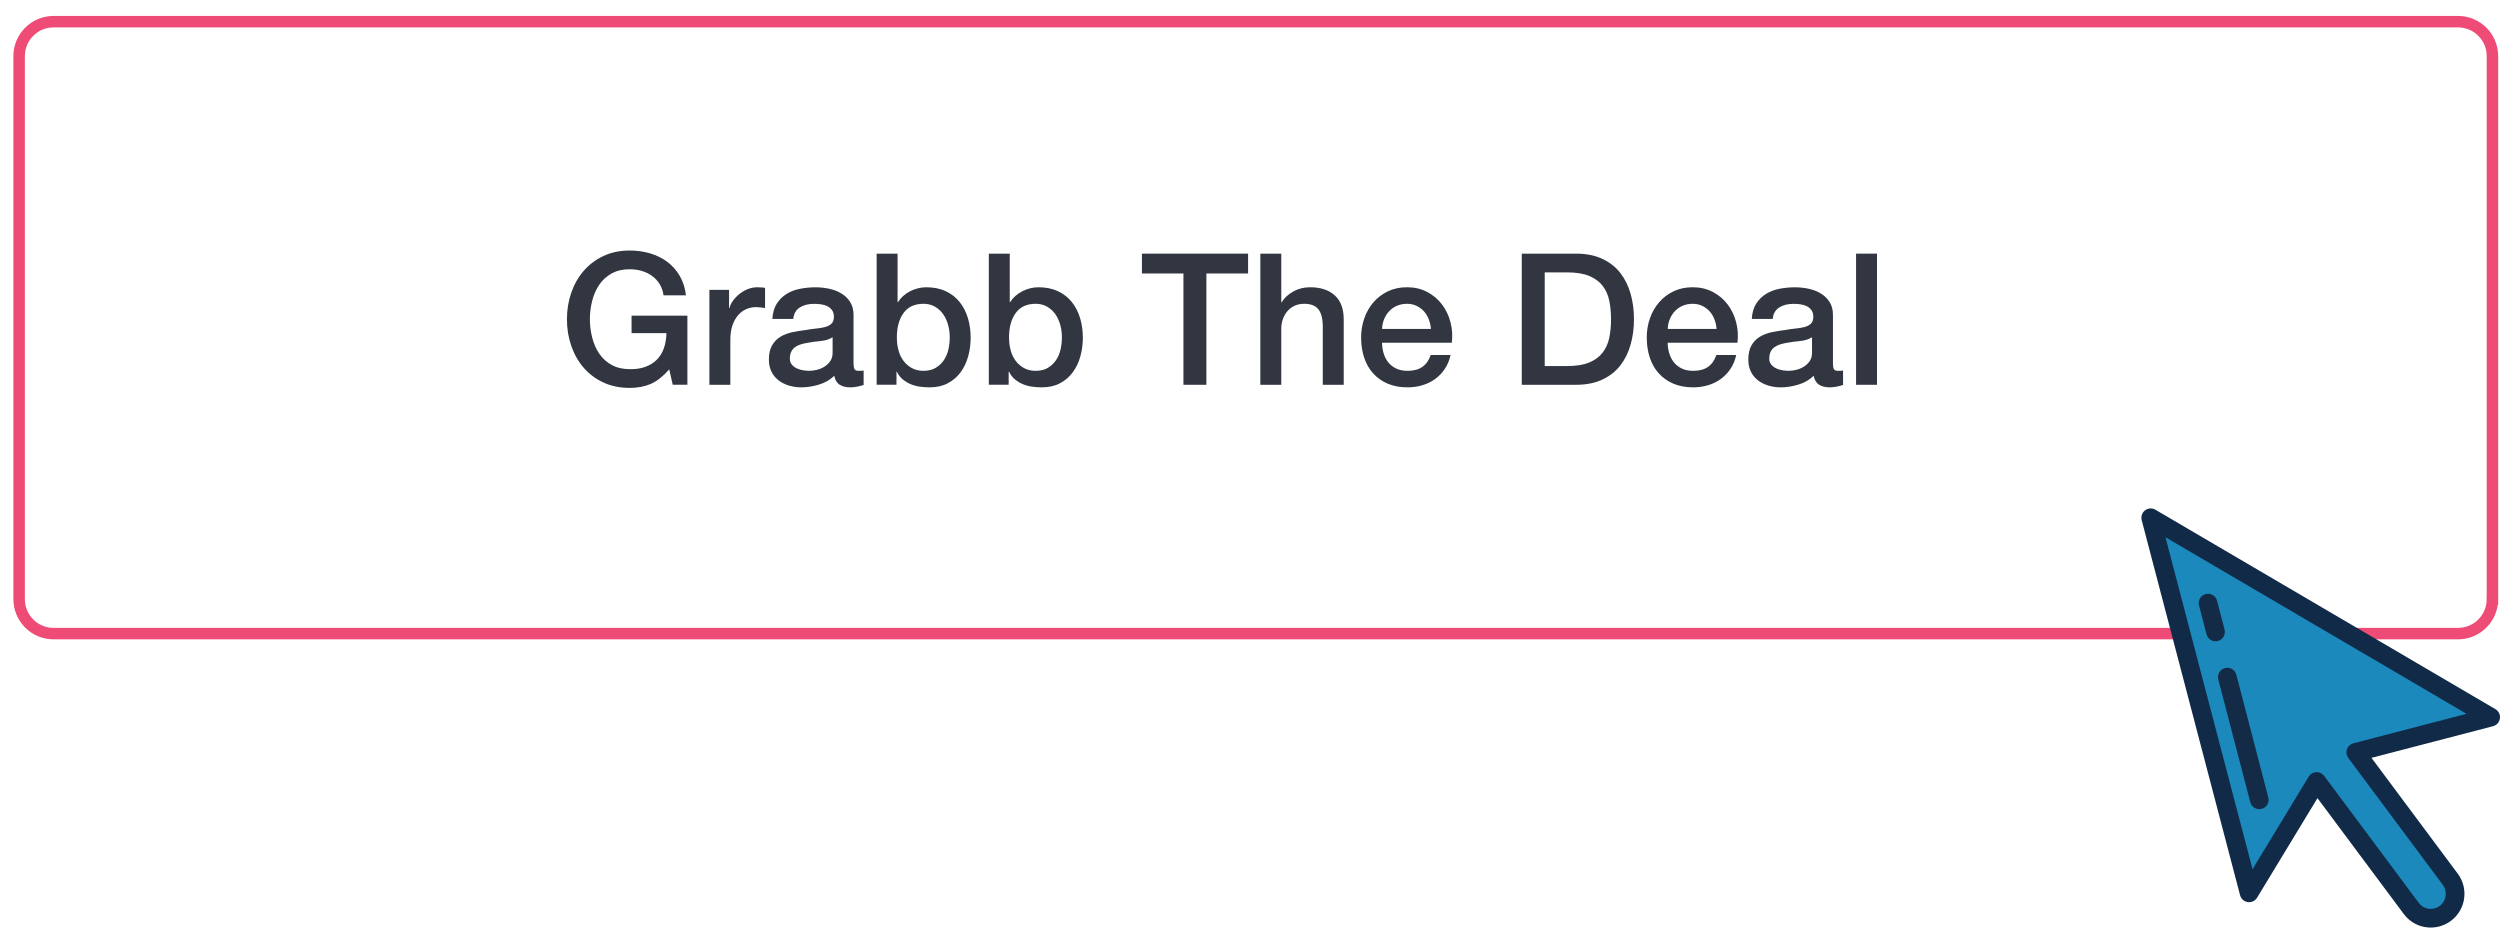 <?xml version="1.0" encoding="utf-8"?>
<!-- Generator: Adobe Illustrator 17.0.0, SVG Export Plug-In . SVG Version: 6.00 Build 0)  -->
<!DOCTYPE svg PUBLIC "-//W3C//DTD SVG 1.1//EN" "http://www.w3.org/Graphics/SVG/1.1/DTD/svg11.dtd">
<svg version="1.1" id="Layer_1" xmlns="http://www.w3.org/2000/svg" xmlns:xlink="http://www.w3.org/1999/xlink" x="0px" y="0px"
	 width="217.882px" height="81.667px" viewBox="0 0 217.882 81.667" enable-background="new 0 0 217.882 81.667"
	 xml:space="preserve">
<path fill="none" stroke="#EE4C76" stroke-miterlimit="10" d="M217.222,52.222c0,1.657-1.343,3-3,3H4.667c-1.657,0-3-1.343-3-3
	V4.889c0-1.657,1.343-3,3-3h209.556c1.657,0,3,1.343,3,3V52.222z"/>
<g>
	<path fill="#313641" d="M58.631,33.535l-0.304-1.345c-0.534,0.608-1.067,1.03-1.601,1.265c-0.534,0.235-1.147,0.352-1.841,0.352
		c-0.854,0-1.62-0.157-2.297-0.472c-0.678-0.314-1.251-0.744-1.721-1.289c-0.47-0.544-0.83-1.179-1.081-1.905
		s-0.376-1.499-0.376-2.321c0-0.811,0.125-1.579,0.376-2.305s0.611-1.361,1.081-1.905c0.469-0.544,1.043-0.977,1.721-1.297
		c0.677-0.32,1.443-0.48,2.297-0.48c0.619,0,1.208,0.083,1.769,0.248c0.56,0.166,1.059,0.411,1.497,0.736
		c0.438,0.325,0.8,0.733,1.088,1.225c0.288,0.491,0.47,1.056,0.544,1.697h-1.953c-0.054-0.374-0.168-0.702-0.344-0.985
		c-0.176-0.283-0.397-0.52-0.665-0.712c-0.267-0.192-0.565-0.336-0.896-0.432c-0.331-0.096-0.678-0.144-1.041-0.144
		c-0.608,0-1.134,0.123-1.577,0.368c-0.443,0.245-0.803,0.573-1.081,0.984c-0.277,0.411-0.483,0.877-0.616,1.4s-0.2,1.057-0.2,1.601
		c0,0.544,0.067,1.078,0.2,1.601s0.339,0.99,0.616,1.401c0.277,0.411,0.638,0.739,1.081,0.984c0.443,0.245,0.968,0.368,1.577,0.368
		c0.512,0.01,0.966-0.056,1.36-0.2c0.395-0.144,0.729-0.352,1-0.625c0.272-0.272,0.478-0.605,0.616-1
		c0.139-0.395,0.213-0.833,0.224-1.313h-3.041v-1.521h4.866v6.019H58.631z"/>
	<path fill="#313641" d="M63.539,25.26v1.601h0.032c0.053-0.224,0.157-0.443,0.312-0.656c0.155-0.213,0.342-0.408,0.561-0.584
		c0.219-0.176,0.461-0.318,0.728-0.424c0.267-0.107,0.539-0.16,0.816-0.16c0.213,0,0.36,0.005,0.44,0.016
		c0.08,0.011,0.163,0.021,0.248,0.032v1.761c-0.128-0.021-0.259-0.04-0.393-0.056c-0.133-0.016-0.264-0.024-0.392-0.024
		c-0.309,0-0.6,0.061-0.872,0.184c-0.272,0.123-0.51,0.304-0.712,0.544s-0.363,0.536-0.48,0.888
		c-0.118,0.353-0.176,0.758-0.176,1.217v3.937h-1.825V25.26H63.539z"/>
	<path fill="#313641" d="M74.477,32.175c0.059,0.096,0.174,0.144,0.344,0.144h0.192c0.075,0,0.16-0.011,0.256-0.032v1.265
		c-0.064,0.021-0.146,0.045-0.248,0.072c-0.102,0.027-0.206,0.051-0.312,0.072c-0.107,0.021-0.213,0.037-0.32,0.048
		c-0.106,0.011-0.197,0.016-0.272,0.016c-0.374,0-0.683-0.075-0.928-0.224c-0.246-0.149-0.406-0.411-0.48-0.784
		c-0.363,0.352-0.808,0.608-1.336,0.768s-1.038,0.24-1.529,0.24c-0.374,0-0.731-0.051-1.072-0.152
		c-0.341-0.102-0.643-0.251-0.904-0.448c-0.262-0.198-0.47-0.448-0.625-0.752s-0.232-0.659-0.232-1.064
		c0-0.512,0.093-0.928,0.28-1.249c0.187-0.32,0.432-0.571,0.736-0.752c0.304-0.181,0.646-0.312,1.024-0.392
		c0.378-0.08,0.76-0.141,1.144-0.184c0.331-0.064,0.646-0.109,0.945-0.136c0.298-0.027,0.563-0.072,0.792-0.136
		s0.411-0.163,0.544-0.296c0.133-0.133,0.2-0.333,0.2-0.6c0-0.235-0.056-0.427-0.168-0.576c-0.112-0.149-0.25-0.264-0.416-0.344
		s-0.35-0.133-0.552-0.16c-0.203-0.026-0.395-0.04-0.576-0.04c-0.512,0-0.934,0.107-1.265,0.32c-0.331,0.213-0.518,0.544-0.56,0.993
		h-1.825c0.032-0.534,0.16-0.977,0.384-1.329c0.224-0.353,0.509-0.635,0.856-0.849c0.347-0.213,0.739-0.363,1.177-0.448
		c0.438-0.085,0.886-0.128,1.344-0.128c0.406,0,0.806,0.043,1.201,0.128c0.395,0.085,0.75,0.224,1.064,0.417
		c0.315,0.192,0.568,0.44,0.76,0.744s0.288,0.675,0.288,1.112v4.258C74.389,31.918,74.419,32.078,74.477,32.175z M71.54,29.718
		c-0.405,0.037-0.811,0.093-1.216,0.168c-0.192,0.032-0.379,0.077-0.561,0.136c-0.181,0.059-0.341,0.139-0.48,0.24
		c-0.139,0.102-0.248,0.235-0.328,0.4s-0.12,0.365-0.12,0.6c0,0.203,0.059,0.374,0.176,0.512c0.117,0.139,0.259,0.248,0.424,0.328
		c0.166,0.08,0.347,0.136,0.544,0.168c0.197,0.032,0.376,0.048,0.536,0.048c0.203,0,0.421-0.027,0.656-0.08
		c0.235-0.054,0.456-0.144,0.665-0.272c0.208-0.128,0.381-0.291,0.52-0.488c0.139-0.198,0.208-0.44,0.208-0.729v-1.36
		C72.287,29.571,71.946,29.68,71.54,29.718z"/>
	<path fill="#313641" d="M78.227,22.106v4.226h0.032c0.128-0.203,0.283-0.384,0.464-0.544c0.181-0.16,0.381-0.296,0.6-0.408
		c0.219-0.112,0.448-0.197,0.688-0.256c0.24-0.059,0.478-0.088,0.712-0.088c0.651,0,1.219,0.115,1.705,0.344
		c0.486,0.229,0.889,0.544,1.208,0.944c0.32,0.4,0.561,0.867,0.72,1.4c0.16,0.534,0.24,1.104,0.24,1.713
		c0,0.555-0.072,1.094-0.216,1.617s-0.363,0.984-0.656,1.384c-0.293,0.4-0.665,0.721-1.113,0.96c-0.448,0.24-0.976,0.36-1.584,0.36
		c-0.277,0-0.558-0.019-0.84-0.056c-0.283-0.037-0.552-0.109-0.808-0.216c-0.256-0.107-0.488-0.246-0.696-0.417
		c-0.208-0.17-0.382-0.395-0.521-0.672h-0.032v1.136h-1.729V22.106H78.227z M82.629,28.317c-0.096-0.352-0.24-0.664-0.432-0.936
		c-0.192-0.272-0.432-0.491-0.72-0.656c-0.288-0.166-0.619-0.249-0.993-0.249c-0.768,0-1.347,0.267-1.736,0.801
		c-0.39,0.533-0.584,1.243-0.584,2.128c0,0.417,0.051,0.803,0.152,1.161c0.101,0.357,0.253,0.664,0.456,0.92
		s0.445,0.459,0.728,0.608c0.283,0.149,0.611,0.224,0.984,0.224c0.417,0,0.769-0.085,1.057-0.256
		c0.288-0.171,0.525-0.392,0.712-0.664c0.187-0.272,0.32-0.582,0.4-0.929c0.08-0.347,0.12-0.702,0.12-1.064
		C82.773,29.032,82.725,28.669,82.629,28.317z"/>
	<path fill="#313641" d="M88.003,22.106v4.226h0.032c0.128-0.203,0.283-0.384,0.464-0.544c0.182-0.16,0.382-0.296,0.601-0.408
		c0.219-0.112,0.448-0.197,0.688-0.256c0.24-0.059,0.478-0.088,0.712-0.088c0.651,0,1.219,0.115,1.705,0.344
		c0.486,0.229,0.889,0.544,1.208,0.944c0.32,0.4,0.561,0.867,0.721,1.4c0.16,0.534,0.24,1.104,0.24,1.713
		c0,0.555-0.072,1.094-0.216,1.617s-0.363,0.984-0.656,1.384c-0.293,0.4-0.665,0.721-1.113,0.96c-0.448,0.24-0.976,0.36-1.584,0.36
		c-0.277,0-0.558-0.019-0.84-0.056c-0.283-0.037-0.552-0.109-0.808-0.216c-0.256-0.107-0.488-0.246-0.696-0.417
		c-0.208-0.17-0.382-0.395-0.521-0.672h-0.032v1.136h-1.729V22.106H88.003z M92.405,28.317c-0.096-0.352-0.24-0.664-0.432-0.936
		c-0.192-0.272-0.432-0.491-0.72-0.656c-0.288-0.166-0.619-0.249-0.993-0.249c-0.768,0-1.347,0.267-1.736,0.801
		c-0.39,0.533-0.584,1.243-0.584,2.128c0,0.417,0.051,0.803,0.152,1.161c0.101,0.357,0.253,0.664,0.456,0.92
		s0.445,0.459,0.728,0.608c0.283,0.149,0.611,0.224,0.984,0.224c0.417,0,0.769-0.085,1.057-0.256
		c0.288-0.171,0.525-0.392,0.712-0.664c0.187-0.272,0.32-0.582,0.4-0.929c0.08-0.347,0.12-0.702,0.12-1.064
		C92.549,29.032,92.501,28.669,92.405,28.317z"/>
	<path fill="#313641" d="M108.774,22.106v1.729h-3.634v9.7h-2v-9.7h-3.618v-1.729H108.774z"/>
	<path fill="#313641" d="M111.667,22.106v4.242h0.032c0.224-0.374,0.558-0.686,1-0.937c0.443-0.25,0.937-0.376,1.481-0.376
		c0.907,0,1.622,0.235,2.145,0.705c0.523,0.469,0.785,1.173,0.785,2.113v5.682h-1.825v-5.202c-0.021-0.651-0.16-1.123-0.417-1.417
		c-0.256-0.293-0.656-0.44-1.2-0.44c-0.31,0-0.587,0.056-0.833,0.168c-0.246,0.112-0.454,0.267-0.624,0.464
		c-0.171,0.198-0.304,0.43-0.4,0.696c-0.096,0.267-0.144,0.55-0.144,0.849v4.882h-1.825V22.106H111.667z"/>
	<path fill="#313641" d="M120.587,30.798c0.091,0.299,0.227,0.561,0.408,0.785c0.181,0.224,0.411,0.403,0.688,0.536
		c0.277,0.133,0.608,0.2,0.992,0.2c0.534,0,0.963-0.115,1.289-0.344c0.325-0.229,0.568-0.574,0.728-1.033h1.729
		c-0.096,0.448-0.262,0.849-0.496,1.201c-0.235,0.352-0.518,0.648-0.849,0.888c-0.331,0.24-0.702,0.422-1.112,0.544
		c-0.411,0.123-0.84,0.184-1.289,0.184c-0.651,0-1.227-0.107-1.729-0.32c-0.502-0.213-0.926-0.512-1.272-0.896
		c-0.347-0.384-0.608-0.843-0.785-1.377c-0.176-0.533-0.264-1.12-0.264-1.761c0-0.587,0.094-1.144,0.28-1.672s0.454-0.993,0.8-1.393
		c0.347-0.4,0.766-0.718,1.256-0.953c0.491-0.235,1.046-0.352,1.665-0.352c0.651,0,1.235,0.136,1.752,0.408s0.947,0.632,1.289,1.081
		s0.59,0.963,0.744,1.544c0.155,0.582,0.195,1.182,0.12,1.801h-6.083C120.451,30.19,120.496,30.499,120.587,30.798z M124.524,27.837
		c-0.101-0.267-0.24-0.499-0.416-0.696s-0.39-0.357-0.64-0.48c-0.251-0.123-0.531-0.184-0.84-0.184c-0.32,0-0.611,0.056-0.873,0.168
		c-0.261,0.112-0.485,0.267-0.672,0.464c-0.187,0.198-0.336,0.43-0.448,0.696c-0.112,0.267-0.173,0.555-0.184,0.865h4.258
		C124.687,28.381,124.626,28.103,124.524,27.837z"/>
	<path fill="#313641" d="M137.364,22.106c0.875,0,1.632,0.149,2.273,0.448c0.64,0.299,1.163,0.707,1.568,1.225
		c0.406,0.518,0.707,1.123,0.904,1.817c0.198,0.693,0.296,1.435,0.296,2.225s-0.099,1.531-0.296,2.225
		c-0.197,0.693-0.499,1.299-0.904,1.816c-0.405,0.518-0.928,0.926-1.568,1.225c-0.641,0.299-1.398,0.448-2.273,0.448h-4.738V22.106
		H137.364z M136.596,31.902c0.779,0,1.417-0.104,1.913-0.312c0.497-0.208,0.886-0.496,1.169-0.864
		c0.283-0.368,0.475-0.8,0.576-1.296c0.101-0.497,0.152-1.033,0.152-1.609s-0.051-1.112-0.152-1.608
		c-0.102-0.497-0.293-0.929-0.576-1.297c-0.283-0.368-0.672-0.656-1.169-0.864c-0.496-0.208-1.134-0.312-1.913-0.312h-1.969v8.163
		H136.596z"/>
	<path fill="#313641" d="M145.482,30.798c0.091,0.299,0.227,0.561,0.408,0.785c0.181,0.224,0.411,0.403,0.688,0.536
		c0.277,0.133,0.608,0.2,0.992,0.2c0.534,0,0.963-0.115,1.289-0.344c0.325-0.229,0.568-0.574,0.728-1.033h1.729
		c-0.096,0.448-0.262,0.849-0.496,1.201c-0.235,0.352-0.518,0.648-0.849,0.888c-0.331,0.24-0.702,0.422-1.112,0.544
		c-0.411,0.123-0.84,0.184-1.289,0.184c-0.651,0-1.227-0.107-1.729-0.32c-0.502-0.213-0.926-0.512-1.272-0.896
		c-0.347-0.384-0.608-0.843-0.785-1.377c-0.176-0.533-0.264-1.12-0.264-1.761c0-0.587,0.094-1.144,0.28-1.672s0.454-0.993,0.8-1.393
		c0.347-0.4,0.766-0.718,1.256-0.953c0.491-0.235,1.046-0.352,1.665-0.352c0.651,0,1.235,0.136,1.752,0.408s0.947,0.632,1.289,1.081
		s0.59,0.963,0.744,1.544c0.155,0.582,0.195,1.182,0.12,1.801h-6.083C145.346,30.19,145.391,30.499,145.482,30.798z M149.42,27.837
		c-0.101-0.267-0.24-0.499-0.416-0.696s-0.39-0.357-0.64-0.48c-0.251-0.123-0.531-0.184-0.84-0.184c-0.32,0-0.611,0.056-0.873,0.168
		c-0.261,0.112-0.485,0.267-0.672,0.464c-0.187,0.198-0.336,0.43-0.448,0.696c-0.112,0.267-0.173,0.555-0.184,0.865h4.258
		C149.582,28.381,149.521,28.103,149.42,27.837z"/>
	<path fill="#313641" d="M159.836,32.175c0.059,0.096,0.174,0.144,0.344,0.144h0.192c0.075,0,0.16-0.011,0.256-0.032v1.265
		c-0.064,0.021-0.147,0.045-0.248,0.072c-0.102,0.027-0.206,0.051-0.312,0.072c-0.107,0.021-0.213,0.037-0.32,0.048
		c-0.106,0.011-0.197,0.016-0.272,0.016c-0.374,0-0.683-0.075-0.928-0.224c-0.246-0.149-0.406-0.411-0.48-0.784
		c-0.363,0.352-0.808,0.608-1.336,0.768s-1.038,0.24-1.529,0.24c-0.374,0-0.731-0.051-1.072-0.152
		c-0.341-0.102-0.643-0.251-0.904-0.448c-0.262-0.198-0.47-0.448-0.625-0.752s-0.232-0.659-0.232-1.064
		c0-0.512,0.093-0.928,0.28-1.249c0.187-0.32,0.432-0.571,0.736-0.752c0.304-0.181,0.646-0.312,1.024-0.392
		c0.378-0.08,0.76-0.141,1.144-0.184c0.331-0.064,0.646-0.109,0.945-0.136c0.298-0.027,0.563-0.072,0.792-0.136
		s0.411-0.163,0.544-0.296c0.133-0.133,0.2-0.333,0.2-0.6c0-0.235-0.056-0.427-0.168-0.576c-0.112-0.149-0.25-0.264-0.416-0.344
		s-0.35-0.133-0.552-0.16c-0.203-0.026-0.395-0.04-0.576-0.04c-0.512,0-0.934,0.107-1.265,0.32c-0.331,0.213-0.518,0.544-0.56,0.993
		h-1.825c0.032-0.534,0.16-0.977,0.384-1.329c0.224-0.353,0.509-0.635,0.856-0.849c0.347-0.213,0.739-0.363,1.177-0.448
		c0.438-0.085,0.886-0.128,1.344-0.128c0.406,0,0.806,0.043,1.201,0.128c0.395,0.085,0.75,0.224,1.064,0.417
		c0.315,0.192,0.568,0.44,0.76,0.744s0.288,0.675,0.288,1.112v4.258C159.748,31.918,159.778,32.078,159.836,32.175z M156.899,29.718
		c-0.405,0.037-0.811,0.093-1.216,0.168c-0.192,0.032-0.379,0.077-0.561,0.136c-0.181,0.059-0.341,0.139-0.48,0.24
		c-0.139,0.102-0.248,0.235-0.328,0.4s-0.12,0.365-0.12,0.6c0,0.203,0.059,0.374,0.176,0.512c0.117,0.139,0.259,0.248,0.424,0.328
		c0.166,0.08,0.347,0.136,0.544,0.168c0.197,0.032,0.376,0.048,0.536,0.048c0.203,0,0.421-0.027,0.656-0.08
		c0.235-0.054,0.456-0.144,0.665-0.272c0.208-0.128,0.381-0.291,0.52-0.488c0.139-0.198,0.208-0.44,0.208-0.729v-1.36
		C157.646,29.571,157.305,29.68,156.899,29.718z"/>
	<path fill="#313641" d="M163.586,22.106v11.429h-1.825V22.106H163.586z"/>
</g>
<g>
	<g>
		<path fill="#1B89BC" d="M205.308,65.566l11.762-3.063L187.44,45.124l8.575,32.691l5.89-9.71l8.242,11.064
			c0.532,0.714,1.427,0.998,2.239,0.786c0.257-0.067,0.506-0.184,0.732-0.352c0.94-0.7,1.135-2.03,0.434-2.971L205.308,65.566z"/>
		<path fill="#112A47" d="M212.591,80.743c-1.163,0.303-2.378-0.124-3.096-1.087l-7.521-10.096l-5.264,8.678
			c-0.169,0.279-0.489,0.43-0.812,0.383c-0.323-0.047-0.587-0.283-0.669-0.598l-8.575-32.691c-0.083-0.318,0.033-0.656,0.295-0.854
			c0.262-0.199,0.618-0.22,0.902-0.053l29.629,17.379c0.284,0.166,0.439,0.487,0.394,0.813c-0.045,0.326-0.282,0.592-0.6,0.675
			c0,0,0,0,0,0l-10.593,2.758l7.523,10.099c0.967,1.298,0.698,3.141-0.601,4.108C213.298,80.484,212.957,80.647,212.591,80.743z
			 M201.7,67.319c0.054-0.014,0.11-0.023,0.166-0.025c0.27-0.013,0.529,0.109,0.691,0.326l8.242,11.064
			c0.32,0.43,0.863,0.621,1.382,0.485c0.163-0.042,0.315-0.116,0.451-0.218c0.579-0.431,0.699-1.254,0.268-1.833l-8.244-11.067
			c-0.162-0.217-0.205-0.5-0.115-0.755c0.09-0.255,0.3-0.449,0.562-0.517c0,0,0,0,0,0l9.862-2.568l-26.239-15.391l7.589,28.934
			l4.896-8.07C201.321,67.502,201.498,67.372,201.7,67.319z"/>
	</g>
	<g>
		<path fill="#142B47" d="M193.296,55.864c-0.434,0.113-0.878-0.147-0.992-0.582l-0.656-2.517c-0.113-0.434,0.147-0.878,0.582-0.992
			c0.434-0.113,0.878,0.147,0.992,0.582l0.656,2.517C193.991,55.307,193.73,55.751,193.296,55.864z"/>
	</g>
	<g>
		<path fill="#142B47" d="M197.109,70.496c-0.434,0.113-0.878-0.147-0.992-0.582l-2.788-10.699
			c-0.113-0.434,0.147-0.878,0.582-0.992c0.434-0.113,0.878,0.147,0.992,0.582l2.788,10.699
			C197.804,69.939,197.544,70.383,197.109,70.496z"/>
	</g>
</g>
</svg>
